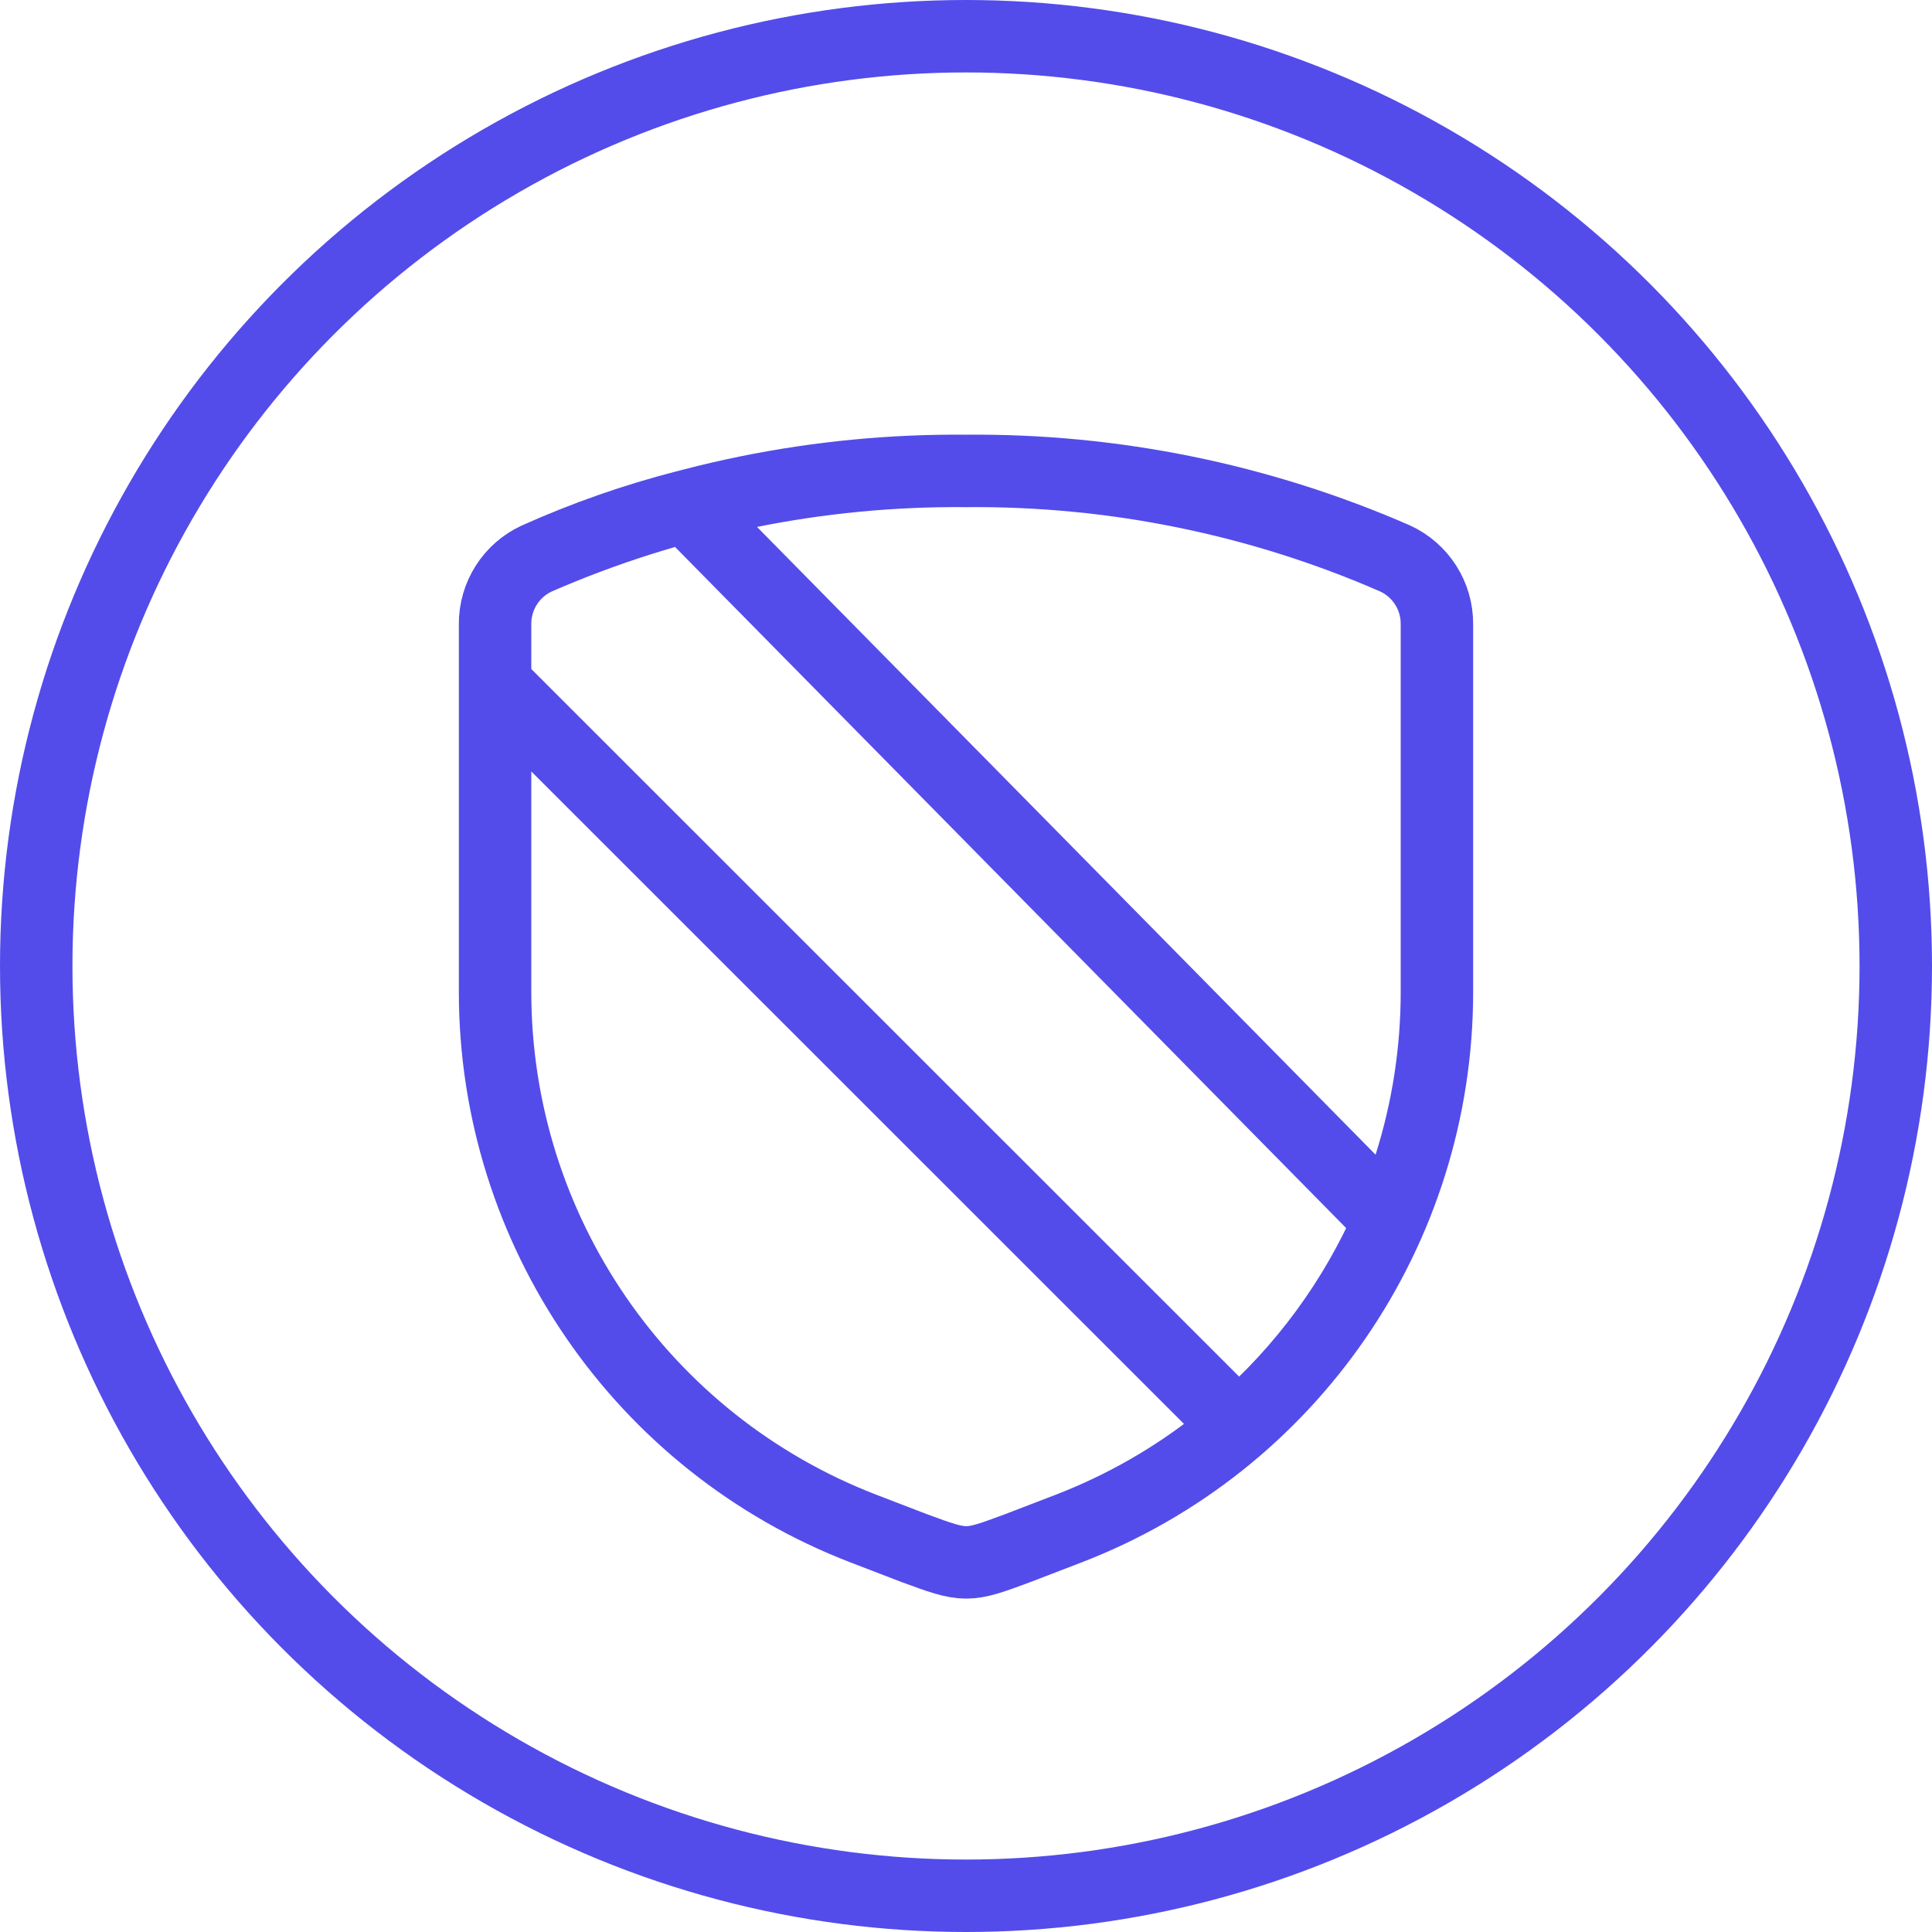 <svg width="40" height="40" viewBox="0 0 40 40" fill="none"
    xmlns="http://www.w3.org/2000/svg">
    <circle cx="20" cy="20" r="19.25" stroke="#534CEA" stroke-width="1.5"/>
    <path d="M11.118 11.561C12.113 11.115 13.144 10.754 14.2 10.483L28.769 25.269C28.058 26.91 26.986 28.37 25.634 29.541L10.25 14.162V12.923M11.118 11.561C10.586 11.804 10.246 12.338 10.25 12.923M11.118 11.561C13.918 10.339 16.945 9.722 20 9.75C23.055 9.722 26.082 10.339 28.882 11.561C29.414 11.805 29.754 12.338 29.75 12.923V20.537C29.75 25.463 26.716 29.881 22.118 31.65L21.077 32.05C20.014 32.445 20.004 32.449 18.923 32.05L17.882 31.65C13.284 29.881 10.25 25.463 10.25 20.537L10.25 12.923" stroke="#534CEA" stroke-width="1.5" stroke-linecap="round" stroke-linejoin="round"/>
</svg>
